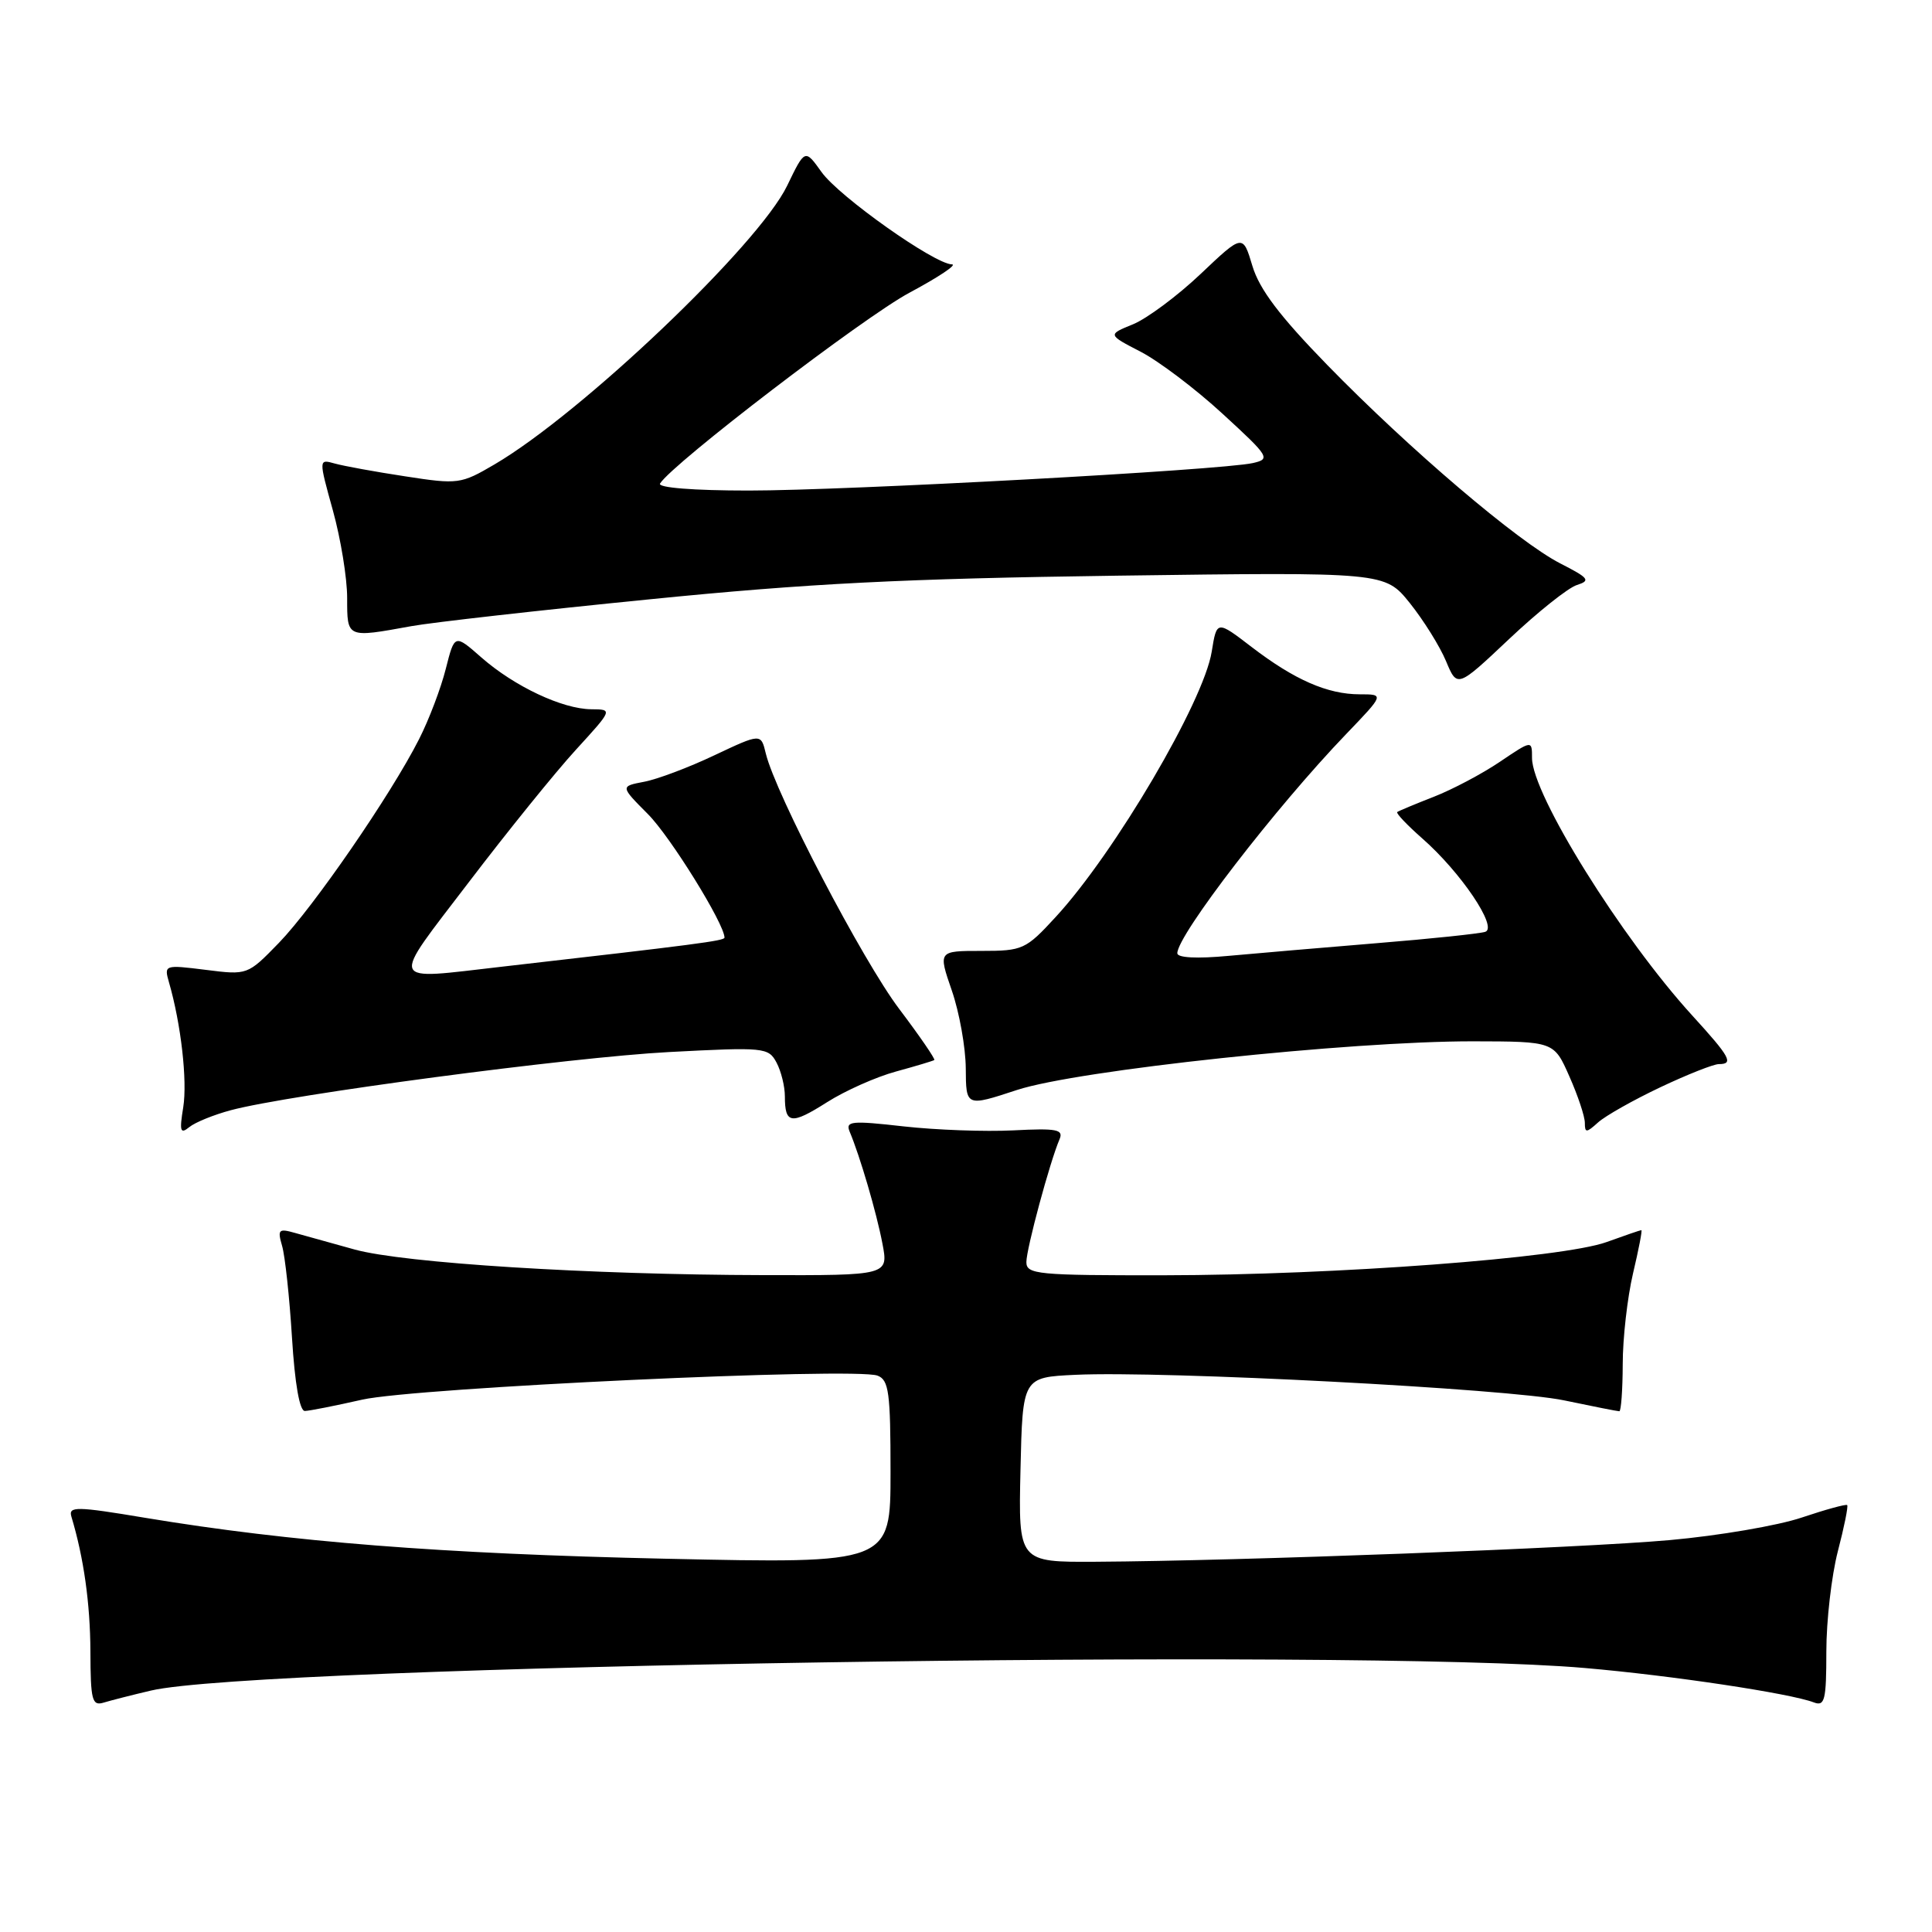 <?xml version="1.0" encoding="UTF-8" standalone="no"?>
<!DOCTYPE svg PUBLIC "-//W3C//DTD SVG 1.1//EN" "http://www.w3.org/Graphics/SVG/1.1/DTD/svg11.dtd" >
<svg xmlns="http://www.w3.org/2000/svg" xmlns:xlink="http://www.w3.org/1999/xlink" version="1.1" viewBox="0 0 256 256">
 <g >
 <path fill="currentColor"
d=" M 20.00 224.01 C 34.04 220.68 179.73 218.38 210.00 221.02 C 221.48 222.01 237.23 224.38 240.35 225.58 C 241.79 226.13 242.00 225.28 242.00 218.82 C 242.00 214.75 242.69 208.79 243.52 205.57 C 244.36 202.35 244.92 199.59 244.76 199.43 C 244.61 199.28 241.90 200.02 238.75 201.08 C 235.59 202.15 227.72 203.49 221.26 204.07 C 209.42 205.13 164.31 206.83 145.22 206.94 C 134.94 207.00 134.94 207.00 135.22 194.75 C 135.50 182.50 135.50 182.50 142.50 182.17 C 154.11 181.62 199.93 184.01 207.27 185.56 C 211.04 186.35 214.33 187.00 214.57 187.00 C 214.80 187.00 215.01 184.19 215.02 180.75 C 215.02 177.31 215.64 171.91 216.38 168.75 C 217.13 165.59 217.63 163.00 217.49 163.00 C 217.36 163.00 215.28 163.71 212.88 164.58 C 207.00 166.70 176.97 168.95 154.25 168.98 C 137.44 169.00 136.00 168.86 136.00 167.23 C 136.00 165.47 139.12 153.92 140.39 150.97 C 140.95 149.66 140.06 149.48 134.27 149.78 C 130.55 149.97 124.00 149.73 119.71 149.25 C 112.83 148.47 112.01 148.55 112.58 149.94 C 113.95 153.19 116.14 160.66 116.92 164.75 C 117.74 169.00 117.74 169.00 101.12 168.96 C 78.09 168.91 53.56 167.37 47.00 165.57 C 43.98 164.73 40.42 163.74 39.09 163.37 C 36.92 162.75 36.75 162.92 37.38 165.09 C 37.77 166.42 38.36 171.89 38.69 177.25 C 39.07 183.37 39.70 186.99 40.40 186.96 C 41.00 186.95 44.42 186.27 48.00 185.46 C 55.08 183.87 113.34 181.15 116.28 182.28 C 117.78 182.85 118.00 184.52 118.00 195.06 C 118.00 207.19 118.00 207.19 88.25 206.54 C 58.51 205.89 38.54 204.32 19.25 201.12 C 10.10 199.59 9.05 199.58 9.46 200.96 C 11.10 206.41 11.95 212.45 11.98 218.82 C 12.00 225.32 12.20 226.08 13.75 225.60 C 14.71 225.31 17.52 224.59 20.00 224.01 Z  M 30.58 147.11 C 38.31 145.04 75.61 140.09 88.67 139.40 C 101.28 138.74 101.82 138.79 102.89 140.79 C 103.50 141.93 104.00 143.95 104.00 145.27 C 104.00 148.95 104.82 149.07 109.57 146.06 C 111.99 144.52 116.11 142.69 118.73 141.98 C 121.36 141.26 123.63 140.58 123.80 140.46 C 123.96 140.34 121.87 137.29 119.15 133.69 C 114.32 127.31 102.75 105.16 101.47 99.83 C 100.83 97.17 100.83 97.17 94.66 100.08 C 91.27 101.69 87.08 103.27 85.34 103.59 C 82.19 104.19 82.19 104.19 85.84 107.86 C 88.82 110.84 96.00 122.43 96.00 124.24 C 96.00 124.66 92.22 125.15 66.53 128.09 C 51.25 129.83 51.59 130.71 62.14 116.87 C 67.22 110.20 73.59 102.32 76.29 99.37 C 81.20 94.00 81.20 94.00 78.35 93.98 C 74.52 93.95 68.16 90.95 63.80 87.13 C 60.24 84.00 60.24 84.00 59.07 88.62 C 58.43 91.17 56.84 95.37 55.52 97.96 C 51.80 105.30 41.54 120.20 36.96 124.93 C 32.80 129.21 32.80 129.21 27.26 128.51 C 21.80 127.83 21.73 127.85 22.39 130.16 C 23.99 135.69 24.84 143.21 24.28 146.72 C 23.76 149.90 23.89 150.32 25.08 149.35 C 25.86 148.71 28.34 147.71 30.58 147.11 Z  M 220.00 144.07 C 223.57 142.38 227.06 141.00 227.75 141.00 C 229.77 141.00 229.26 140.07 224.25 134.58 C 214.84 124.27 203.00 105.25 203.00 100.43 C 203.00 98.07 203.00 98.07 198.73 100.95 C 196.38 102.54 192.44 104.62 189.98 105.58 C 187.52 106.54 185.34 107.45 185.14 107.60 C 184.95 107.75 186.44 109.32 188.45 111.09 C 193.56 115.57 198.50 122.89 196.81 123.47 C 196.09 123.71 189.65 124.39 182.50 124.97 C 175.35 125.56 166.46 126.32 162.75 126.66 C 158.59 127.05 156.00 126.91 156.00 126.31 C 156.00 123.91 169.06 106.95 178.39 97.25 C 183.43 92.00 183.43 92.00 180.18 92.00 C 175.91 92.00 171.54 90.09 165.86 85.74 C 161.23 82.19 161.23 82.19 160.56 86.34 C 159.51 92.95 147.70 113.03 139.89 121.50 C 135.91 125.83 135.52 126.00 130.03 126.00 C 124.31 126.00 124.31 126.00 126.12 131.25 C 127.12 134.14 127.95 138.78 127.97 141.57 C 128.00 146.65 128.00 146.65 134.75 144.43 C 142.77 141.80 178.77 137.96 195.20 137.98 C 205.91 138.00 205.91 138.00 207.95 142.63 C 209.08 145.17 210.00 147.94 210.00 148.78 C 210.00 150.13 210.20 150.13 211.75 148.73 C 212.71 147.86 216.43 145.76 220.00 144.07 Z  M 208.94 77.52 C 210.80 76.93 210.55 76.60 206.77 74.67 C 201.21 71.84 186.76 59.54 175.86 48.35 C 169.57 41.89 166.88 38.34 165.95 35.24 C 164.68 31.00 164.68 31.00 159.09 36.30 C 156.02 39.21 151.98 42.21 150.13 42.97 C 146.76 44.34 146.76 44.34 151.13 46.60 C 153.53 47.84 158.43 51.54 162.00 54.83 C 168.21 60.53 168.39 60.82 166.00 61.36 C 161.78 62.30 112.24 65.00 99.19 65.00 C 91.88 65.00 87.11 64.62 87.46 64.07 C 89.09 61.43 114.46 42.02 120.50 38.79 C 124.35 36.73 126.89 35.04 126.13 35.03 C 123.80 34.98 111.17 26.04 108.86 22.80 C 106.66 19.72 106.66 19.72 104.30 24.61 C 100.52 32.44 77.09 54.76 65.52 61.54 C 61.07 64.15 60.70 64.20 53.71 63.12 C 49.75 62.52 45.54 61.75 44.36 61.42 C 42.22 60.82 42.22 60.82 44.11 67.64 C 45.15 71.39 46.00 76.60 46.00 79.23 C 46.00 84.58 45.91 84.53 54.50 82.97 C 57.25 82.47 71.42 80.87 86.00 79.42 C 107.16 77.30 119.66 76.67 148.00 76.28 C 183.50 75.80 183.50 75.80 186.81 79.91 C 188.62 82.17 190.78 85.63 191.60 87.59 C 193.09 91.16 193.09 91.16 199.97 84.67 C 203.75 81.10 207.79 77.88 208.94 77.52 Z "/>
</g>
</svg>